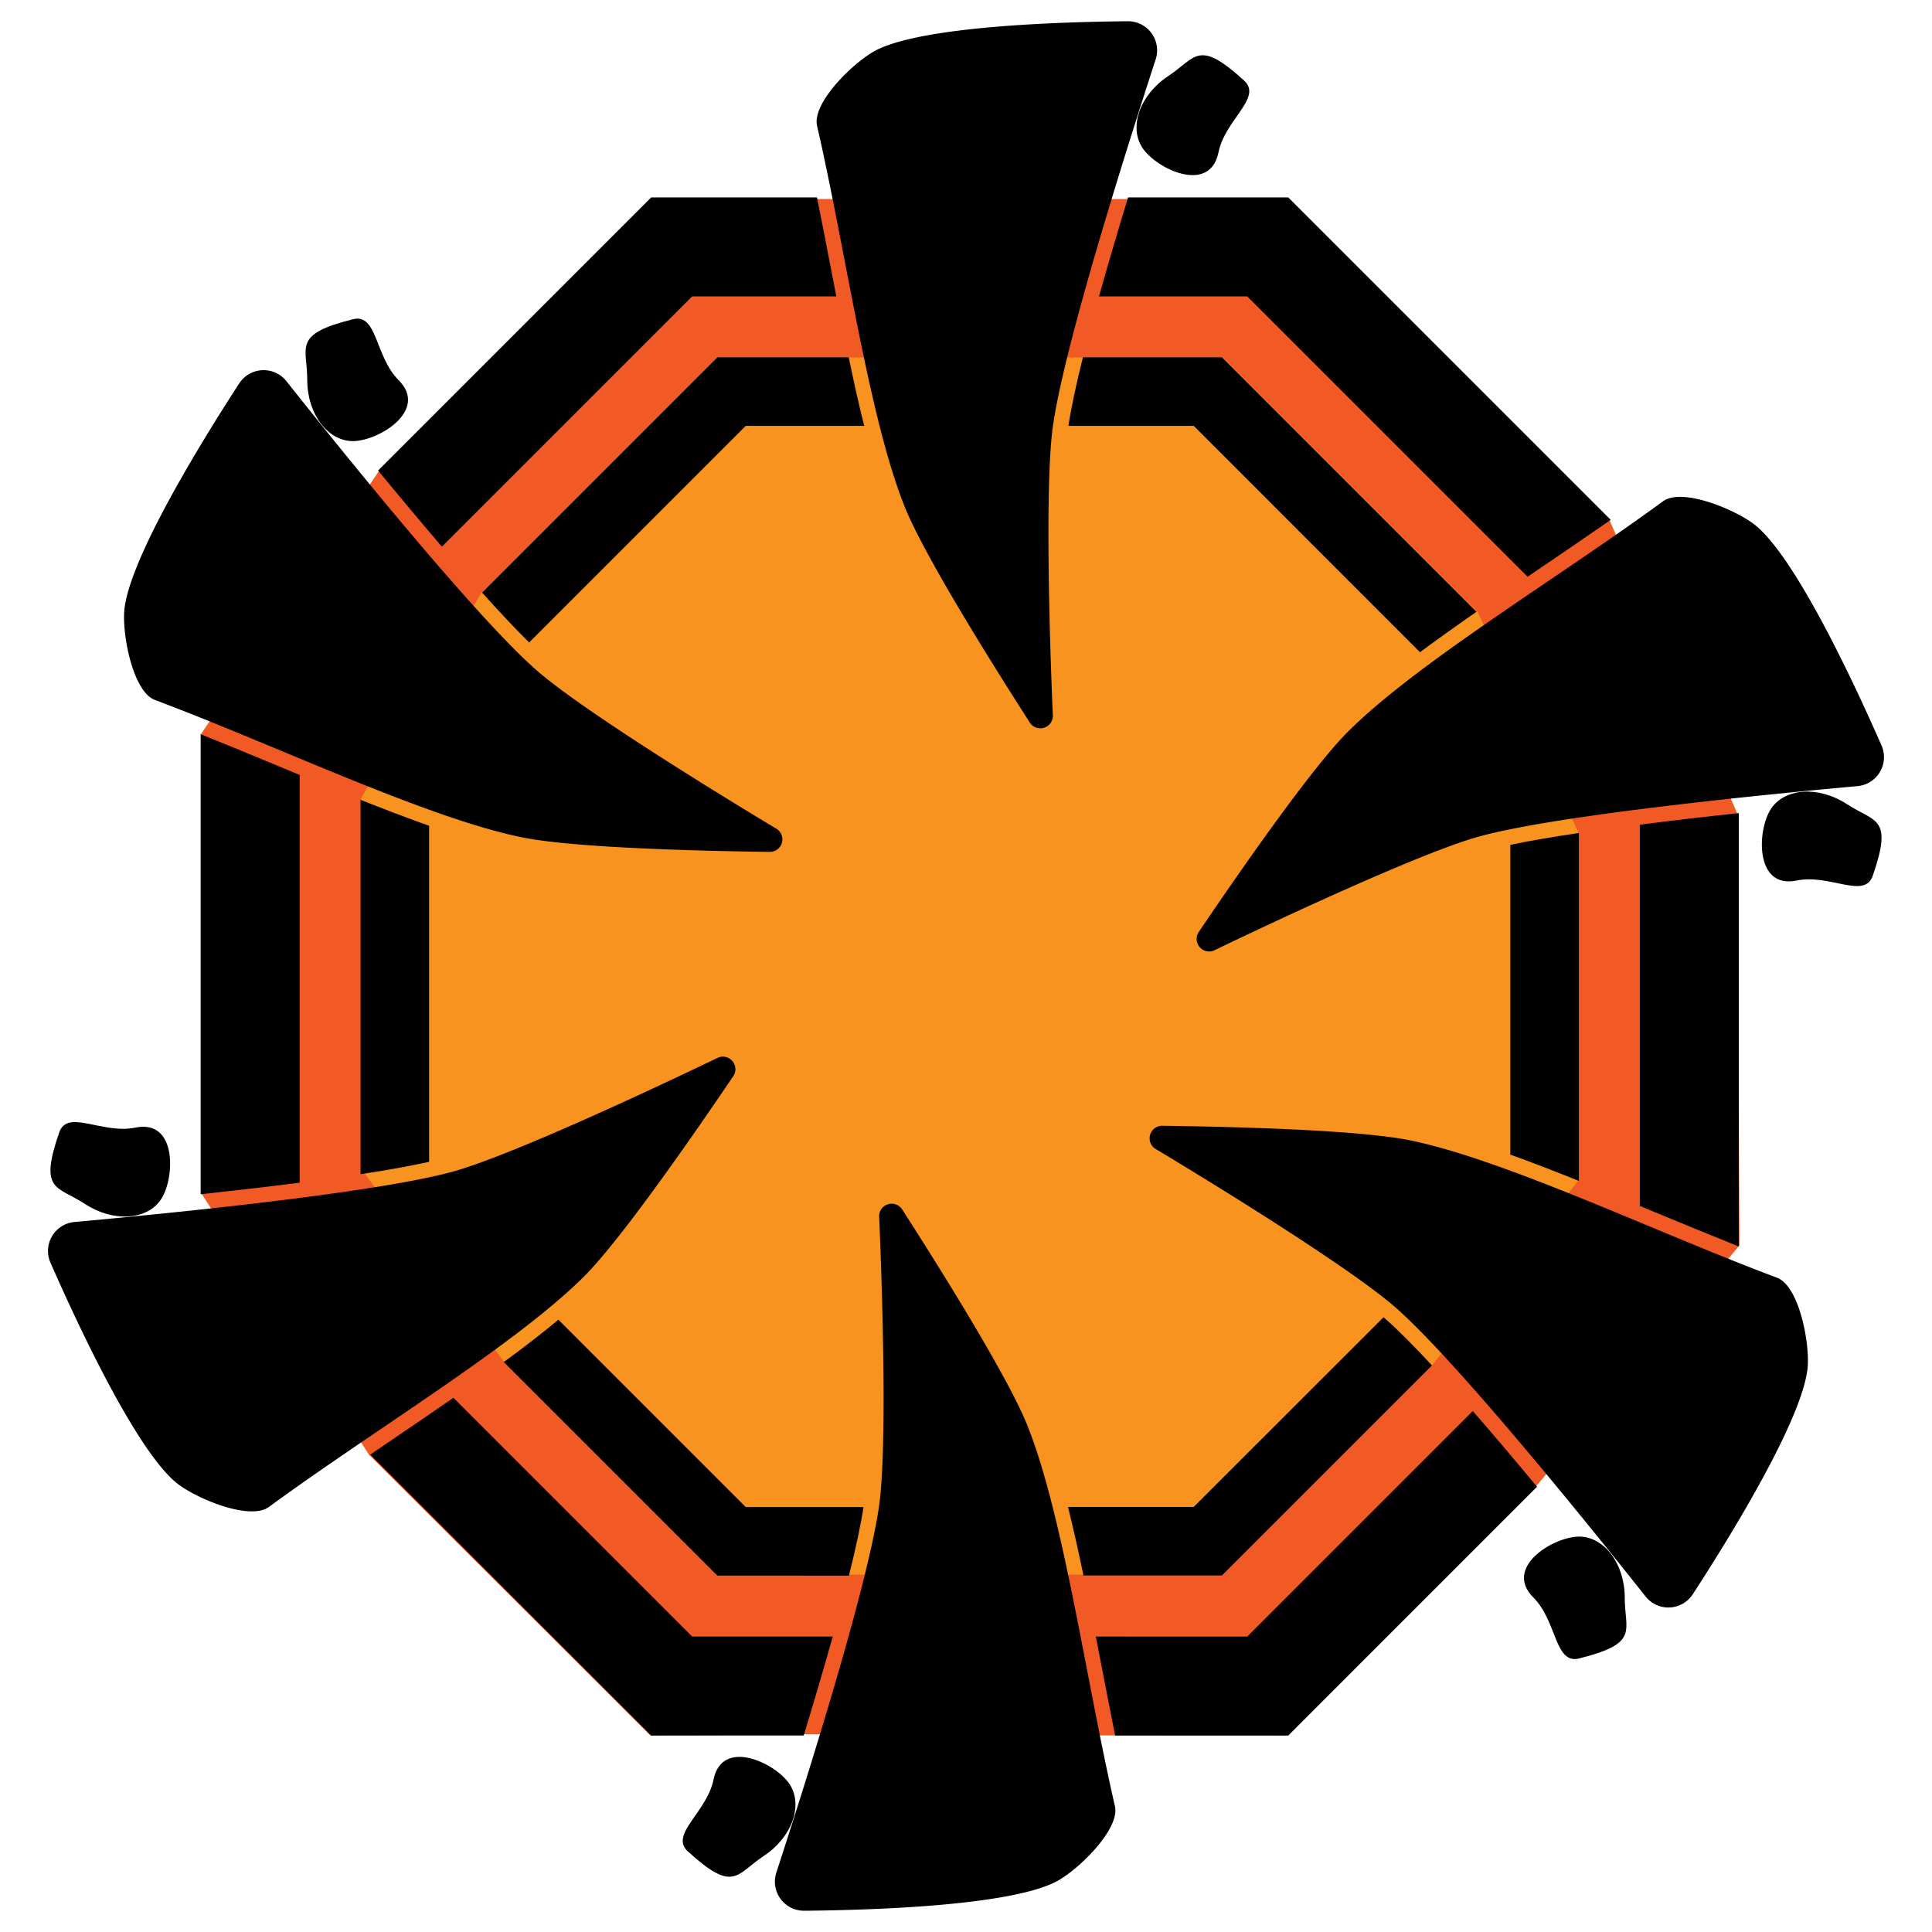 <svg xmlns="http://www.w3.org/2000/svg" viewBox="0 0 500 500"><defs><style>.cls-1{fill:#f15a24;}.cls-2{fill:#f7931e;}</style></defs><title>outworlds-alliance-hbs_COLOR</title><g id="n2"><polygon class="cls-1" points="168.5 51.5 333.5 51.5 416.5 134.5 449.67 210.67 450.17 322.33 397.67 384.5 333.33 449.17 288.6 449.13 208.17 448.83 168.33 449.16 95.5 376.5 52 308.67 52 190 98 122 168.5 51.5"/></g><g id="n1"><polygon class="cls-2" points="185.5 92.5 316.5 92.5 382.5 158.5 408.5 215.5 408.5 305.5 370.5 353.5 316.5 407.5 280.5 407.5 219.5 407.5 185.5 407.5 130.5 352.5 93.5 302.5 93.5 206.5 124.5 153.5 185.5 92.5"/></g><g id="Base"><path d="M284.42,76.71h38.37l72.55,72.55,3.6-2.45c6-4.05,12-8.18,17.91-12.27L333.4,51.09H291.94C289.37,59.52,286.77,68.32,284.42,76.71Z"/><path d="M450,322.59V210.43c-8.3.89-17.09,1.89-25.62,3v98.67l4,1.65C435.55,316.71,442.87,319.74,450,322.59Z"/><path d="M215.51,423.54H179.13l-61.79-61.79c-5.36,3.72-10.84,7.44-16.29,11.14l-5.24,3.56,72.7,72.7H208C210.56,440.74,213.16,431.94,215.51,423.54Z"/><path d="M114.36,141.48l64.77-64.77h37.31q-.83-4.26-1.65-8.52c-1.1-5.67-2.21-11.43-3.35-17.09H168.52L97.85,121.77C103.16,128.24,108.82,135,114.36,141.48Z"/><path d="M381.16,365.17l-58.37,58.37H283.6q.81,4.14,1.6,8.27c1.11,5.75,2.24,11.6,3.4,17.34h44.8l64.38-64.38C392.31,378.17,386.62,371.44,381.16,365.17Z"/><path d="M51.93,190V309.07c8.36-.9,17.15-1.92,25.62-3V200.55l-5.91-2.45C65.1,195.38,58.45,192.63,51.93,190Z"/><path d="M219.7,407.77c1.73-6.93,3.06-13,3.77-17.74H193l-48.49-48.49c-4.3,3.57-9,7.22-14.13,10.95l55.27,55.27Z"/><path d="M93.31,207v96.87c6.73-1,12.8-2.1,17.74-3.19V213.71C105.34,211.69,99.39,209.4,93.31,207Z"/><path d="M358.76,341.51l-.71-.6L308.92,390H276.4c1.4,5.63,2.74,11.6,4,17.74h35.84l54.36-54.36C366.11,348.53,362,344.39,358.76,341.51Z"/><path d="M136.94,166.27,193,110.21h30.65c-1.41-5.63-2.74-11.6-4-17.74h-34l-60.89,60.89C129.21,158.31,133.36,162.74,136.94,166.27Z"/><path d="M367.49,168.79c4.65-3.45,9.56-6.94,14.62-10.46L316.26,92.47h-36c-1.73,6.94-3.05,13.06-3.75,17.74h32.43Z"/><path d="M408.61,215.57c-6.62,1-12.68,2-17.74,3.07v80.17c5.73,2.07,11.67,4.37,17.74,6.81Z"/><path d="M61.9,99.24a7.53,7.53,0,0,1,12.24-.57c14.27,18,48.55,60.52,64.5,74.6,14,12.39,62.45,41.3,62.45,41.3a3.24,3.24,0,0,1-1.89,5.9c-17.21-.23-51.07-1-64.5-3.85C110,211.47,71.63,193,40.1,181.15c-5.83-2.19-8.62-17.46-7.88-23.65C33.84,143.93,52.26,114.09,61.9,99.24Z"/><path d="M103.16,98.39c7.88,7.88-5.29,15.77-11.82,15.77s-11.82-7.06-11.82-15.77S75.58,86.56,91.34,82.62C97.68,81,97,92.23,103.16,98.39Z"/><path d="M486.93,192.9a7.53,7.53,0,0,1-6.24,10.55c-22.86,2.07-77.24,7.39-97.76,13C364.89,221.39,314.15,246,314.15,246a3.24,3.24,0,0,1-3.9-4.82c9.64-14.26,28.89-42.13,38.6-51.82,17.88-17.84,54.37-39.75,81.55-59.63,5-3.68,19.33,2.37,24.1,6.38C465,144.93,479.81,176.7,486.93,192.9Z"/><path d="M465,227.88c-10.91,2.27-10.28-13.07-6.69-18.53s12.39-6,19.67-1.24,12,3.19,6.69,18.53C482.53,232.81,473.54,226.11,465,227.88Z"/><path d="M291.85,5.5a7.53,7.53,0,0,1,7.23,9.89c-7.12,21.83-23.66,73.89-26.6,95-2.58,18.54,0,74.87,0,74.87a3.24,3.24,0,0,1-6,1.68c-9.3-14.48-27.32-43.17-32.39-55.91-9.35-23.46-15.09-65.64-22.63-98.45-1.4-6.07,9.8-16.82,15.37-19.63C239.1,6.77,274.15,5.66,291.85,5.5Z"/><path d="M315.34,39.44c-2.22,10.92-16.07,4.29-19.67-1.16s-.64-13.76,6.62-18.56S310,9.91,322,20.88C326.78,25.29,317.08,30.91,315.34,39.44Z"/><path d="M438.1,412.58a7.53,7.53,0,0,1-12.24.57c-14.27-18-48.55-60.52-64.5-74.6-14-12.39-62.45-41.3-62.45-41.3a3.24,3.24,0,0,1,1.89-5.9c17.21.23,51.07,1,64.5,3.85,24.72,5.16,63.06,23.65,94.59,35.47,5.83,2.19,8.62,17.46,7.88,23.65C466.16,367.89,447.74,397.74,438.1,412.58Z"/><path d="M396.84,413.44c-7.88-7.88,5.29-15.77,11.82-15.77s11.82,7.06,11.82,15.77,3.94,11.82-11.82,15.77C402.32,430.79,403,419.59,396.84,413.44Z"/><path d="M13.07,326.8a7.53,7.53,0,0,1,6.24-10.55c22.86-2.07,77.24-7.39,97.76-13,18.05-4.94,68.79-29.55,68.79-29.55a3.24,3.24,0,0,1,3.9,4.82c-9.64,14.26-28.89,42.13-38.6,51.82C133.27,348.17,96.78,370.08,69.59,390c-5,3.68-19.33-2.37-24.1-6.38C35,374.78,20.19,343,13.07,326.8Z"/><path d="M35,291.83c10.91-2.27,10.28,13.07,6.69,18.53s-12.39,6-19.67,1.24-12-3.19-6.69-18.53C17.47,286.9,26.46,293.6,35,291.83Z"/><path d="M208.15,494.5a7.53,7.53,0,0,1-7.23-9.89c7.12-21.83,23.66-73.89,26.6-95,2.58-18.54,0-74.87,0-74.87a3.24,3.24,0,0,1,6-1.68c9.3,14.48,27.32,43.17,32.39,55.91,9.35,23.46,15.09,65.64,22.63,98.45,1.4,6.07-9.8,16.82-15.37,19.63C260.9,493.23,225.85,494.34,208.15,494.5Z"/><path d="M184.66,460.56c2.22-10.92,16.07-4.29,19.67,1.16s.64,13.76-6.62,18.56S190,490.09,178,479.12C173.22,474.71,182.92,469.09,184.66,460.56Z"/></g></svg>